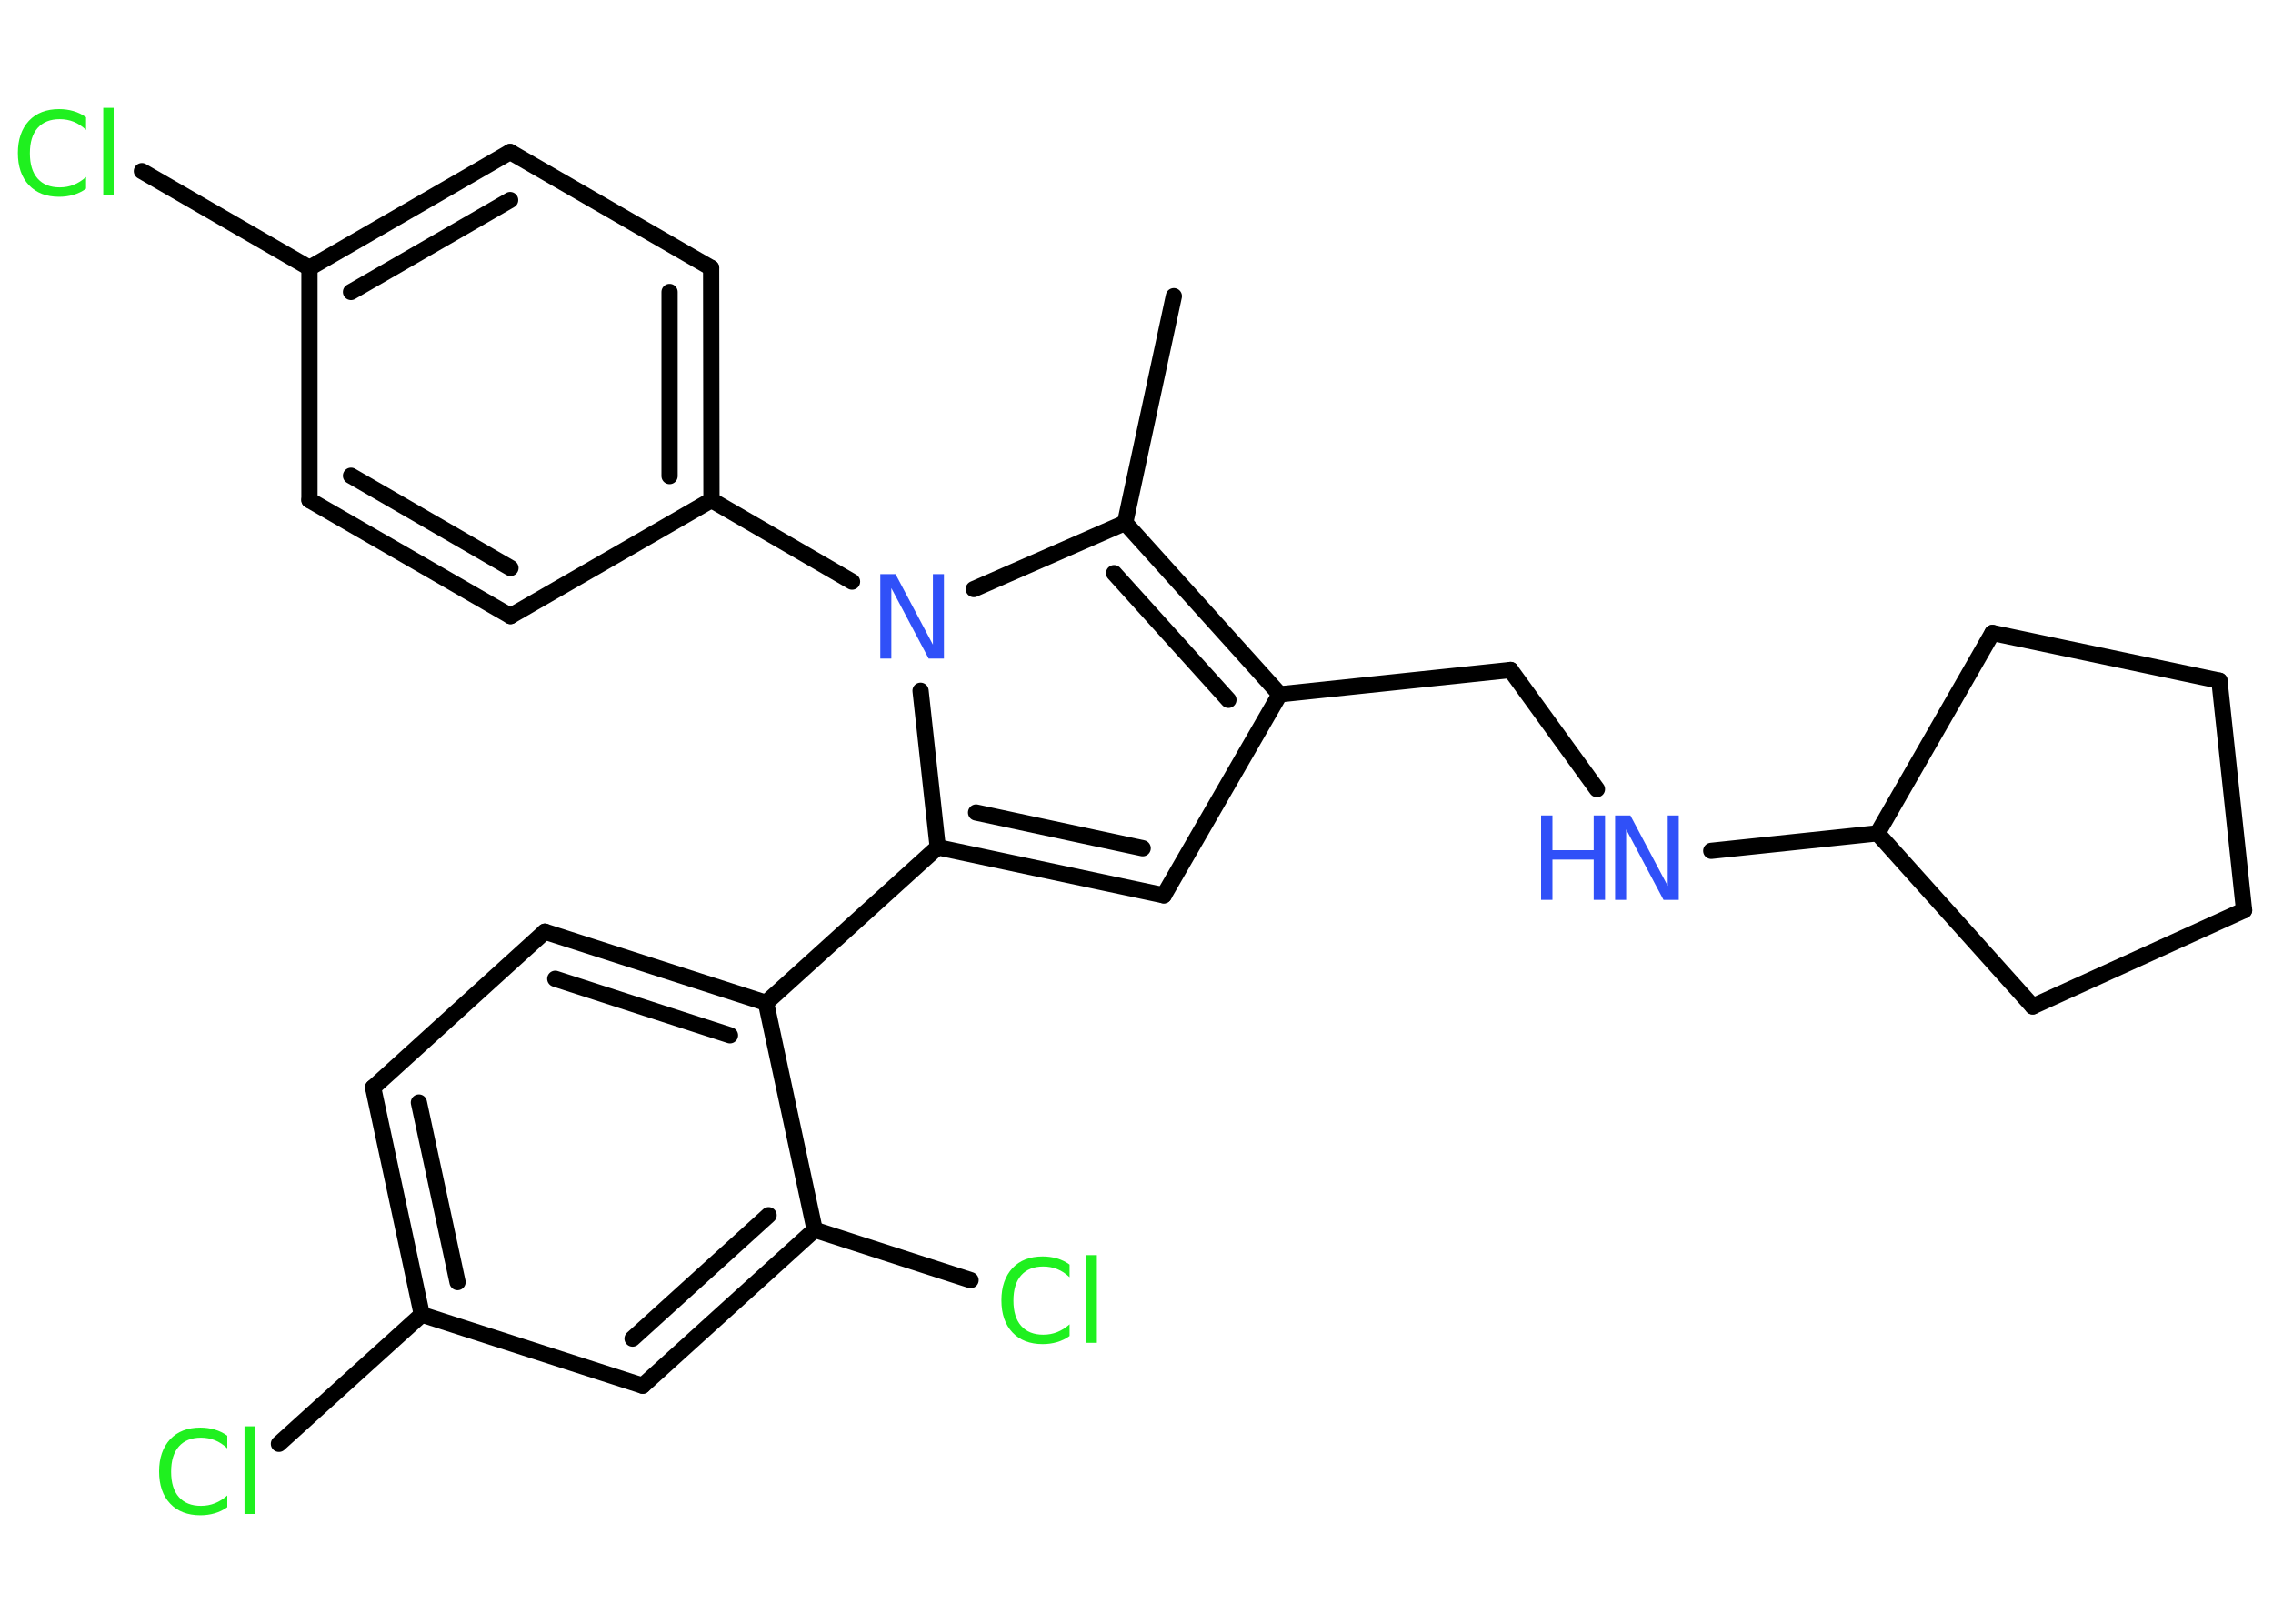 <?xml version='1.0' encoding='UTF-8'?>
<!DOCTYPE svg PUBLIC "-//W3C//DTD SVG 1.1//EN" "http://www.w3.org/Graphics/SVG/1.1/DTD/svg11.dtd">
<svg version='1.2' xmlns='http://www.w3.org/2000/svg' xmlns:xlink='http://www.w3.org/1999/xlink' width='70.0mm' height='50.0mm' viewBox='0 0 70.0 50.0'>
  <desc>Generated by the Chemistry Development Kit (http://github.com/cdk)</desc>
  <g stroke-linecap='round' stroke-linejoin='round' stroke='#000000' stroke-width='.5' fill='#1FF01F'>
    <rect x='.0' y='.0' width='70.0' height='50.0' fill='#FFFFFF' stroke='none'/>
    <g id='mol1' class='mol'>
      <line id='mol1bnd1' class='bond' x1='36.15' y1='9.12' x2='34.65' y2='16.1'/>
      <g id='mol1bnd2' class='bond'>
        <line x1='39.41' y1='21.38' x2='34.65' y2='16.1'/>
        <line x1='37.83' y1='21.55' x2='34.31' y2='17.65'/>
      </g>
      <line id='mol1bnd3' class='bond' x1='39.41' y1='21.38' x2='46.52' y2='20.63'/>
      <line id='mol1bnd4' class='bond' x1='46.52' y1='20.63' x2='49.18' y2='24.3'/>
      <line id='mol1bnd5' class='bond' x1='52.7' y1='26.2' x2='57.82' y2='25.66'/>
      <line id='mol1bnd6' class='bond' x1='57.82' y1='25.66' x2='62.6' y2='30.99'/>
      <line id='mol1bnd7' class='bond' x1='62.6' y1='30.99' x2='69.11' y2='28.03'/>
      <line id='mol1bnd8' class='bond' x1='69.11' y1='28.03' x2='68.35' y2='20.96'/>
      <line id='mol1bnd9' class='bond' x1='68.35' y1='20.96' x2='61.36' y2='19.49'/>
      <line id='mol1bnd10' class='bond' x1='57.82' y1='25.66' x2='61.36' y2='19.49'/>
      <line id='mol1bnd11' class='bond' x1='39.41' y1='21.38' x2='35.84' y2='27.57'/>
      <g id='mol1bnd12' class='bond'>
        <line x1='28.88' y1='26.09' x2='35.84' y2='27.57'/>
        <line x1='30.06' y1='25.02' x2='35.19' y2='26.12'/>
      </g>
      <line id='mol1bnd13' class='bond' x1='28.88' y1='26.09' x2='23.59' y2='30.88'/>
      <g id='mol1bnd14' class='bond'>
        <line x1='23.59' y1='30.88' x2='16.78' y2='28.69'/>
        <line x1='22.48' y1='31.88' x2='17.1' y2='30.14'/>
      </g>
      <line id='mol1bnd15' class='bond' x1='16.78' y1='28.69' x2='11.49' y2='33.49'/>
      <g id='mol1bnd16' class='bond'>
        <line x1='11.49' y1='33.49' x2='12.99' y2='40.48'/>
        <line x1='12.9' y1='33.95' x2='14.09' y2='39.48'/>
      </g>
      <line id='mol1bnd17' class='bond' x1='12.99' y1='40.48' x2='8.59' y2='44.46'/>
      <line id='mol1bnd18' class='bond' x1='12.99' y1='40.48' x2='19.79' y2='42.67'/>
      <g id='mol1bnd19' class='bond'>
        <line x1='19.79' y1='42.67' x2='25.09' y2='37.87'/>
        <line x1='19.48' y1='41.22' x2='23.67' y2='37.42'/>
      </g>
      <line id='mol1bnd20' class='bond' x1='23.59' y1='30.88' x2='25.09' y2='37.87'/>
      <line id='mol1bnd21' class='bond' x1='25.09' y1='37.87' x2='29.89' y2='39.42'/>
      <line id='mol1bnd22' class='bond' x1='28.88' y1='26.09' x2='28.35' y2='21.27'/>
      <line id='mol1bnd23' class='bond' x1='34.65' y1='16.1' x2='29.99' y2='18.14'/>
      <line id='mol1bnd24' class='bond' x1='26.24' y1='17.91' x2='21.91' y2='15.4'/>
      <g id='mol1bnd25' class='bond'>
        <line x1='21.91' y1='15.4' x2='21.9' y2='8.25'/>
        <line x1='20.62' y1='14.66' x2='20.62' y2='8.99'/>
      </g>
      <line id='mol1bnd26' class='bond' x1='21.9' y1='8.25' x2='15.71' y2='4.68'/>
      <g id='mol1bnd27' class='bond'>
        <line x1='15.71' y1='4.68' x2='9.53' y2='8.25'/>
        <line x1='15.71' y1='6.16' x2='10.81' y2='8.99'/>
      </g>
      <line id='mol1bnd28' class='bond' x1='9.53' y1='8.25' x2='4.37' y2='5.27'/>
      <line id='mol1bnd29' class='bond' x1='9.53' y1='8.25' x2='9.53' y2='15.4'/>
      <g id='mol1bnd30' class='bond'>
        <line x1='9.53' y1='15.4' x2='15.72' y2='18.97'/>
        <line x1='10.81' y1='14.65' x2='15.72' y2='17.49'/>
      </g>
      <line id='mol1bnd31' class='bond' x1='21.91' y1='15.4' x2='15.72' y2='18.97'/>
      <g id='mol1atm5' class='atom'>
        <path d='M49.74 25.11h.47l1.15 2.17v-2.17h.34v2.6h-.47l-1.15 -2.17v2.17h-.34v-2.6z' stroke='none' fill='#3050F8'/>
        <path d='M47.46 25.11h.35v1.07h1.27v-1.07h.35v2.6h-.35v-1.24h-1.27v1.24h-.35v-2.6z' stroke='none' fill='#3050F8'/>
      </g>
      <path id='mol1atm17' class='atom' d='M7.0 44.23v.37q-.18 -.17 -.38 -.25q-.2 -.08 -.43 -.08q-.44 .0 -.68 .27q-.24 .27 -.24 .78q.0 .51 .24 .78q.24 .27 .68 .27q.23 .0 .43 -.08q.2 -.08 .38 -.24v.36q-.18 .13 -.39 .19q-.21 .06 -.44 .06q-.59 .0 -.93 -.36q-.34 -.36 -.34 -.99q.0 -.62 .34 -.99q.34 -.36 .93 -.36q.23 .0 .44 .06q.21 .06 .39 .19zM7.53 43.92h.32v2.7h-.32v-2.7z' stroke='none'/>
      <path id='mol1atm20' class='atom' d='M32.94 38.96v.37q-.18 -.17 -.38 -.25q-.2 -.08 -.43 -.08q-.44 .0 -.68 .27q-.24 .27 -.24 .78q.0 .51 .24 .78q.24 .27 .68 .27q.23 .0 .43 -.08q.2 -.08 .38 -.24v.36q-.18 .13 -.39 .19q-.21 .06 -.44 .06q-.59 .0 -.93 -.36q-.34 -.36 -.34 -.99q.0 -.62 .34 -.99q.34 -.36 .93 -.36q.23 .0 .44 .06q.21 .06 .39 .19zM33.46 38.65h.32v2.7h-.32v-2.7z' stroke='none'/>
      <path id='mol1atm21' class='atom' d='M27.11 17.68h.47l1.15 2.17v-2.17h.34v2.6h-.47l-1.15 -2.17v2.17h-.34v-2.6z' stroke='none' fill='#3050F8'/>
      <path id='mol1atm26' class='atom' d='M2.65 3.63v.37q-.18 -.17 -.38 -.25q-.2 -.08 -.43 -.08q-.44 .0 -.68 .27q-.24 .27 -.24 .78q.0 .51 .24 .78q.24 .27 .68 .27q.23 .0 .43 -.08q.2 -.08 .38 -.24v.36q-.18 .13 -.39 .19q-.21 .06 -.44 .06q-.59 .0 -.93 -.36q-.34 -.36 -.34 -.99q.0 -.62 .34 -.99q.34 -.36 .93 -.36q.23 .0 .44 .06q.21 .06 .39 .19zM3.18 3.32h.32v2.7h-.32v-2.7z' stroke='none'/>
    </g>
  </g>
</svg>
